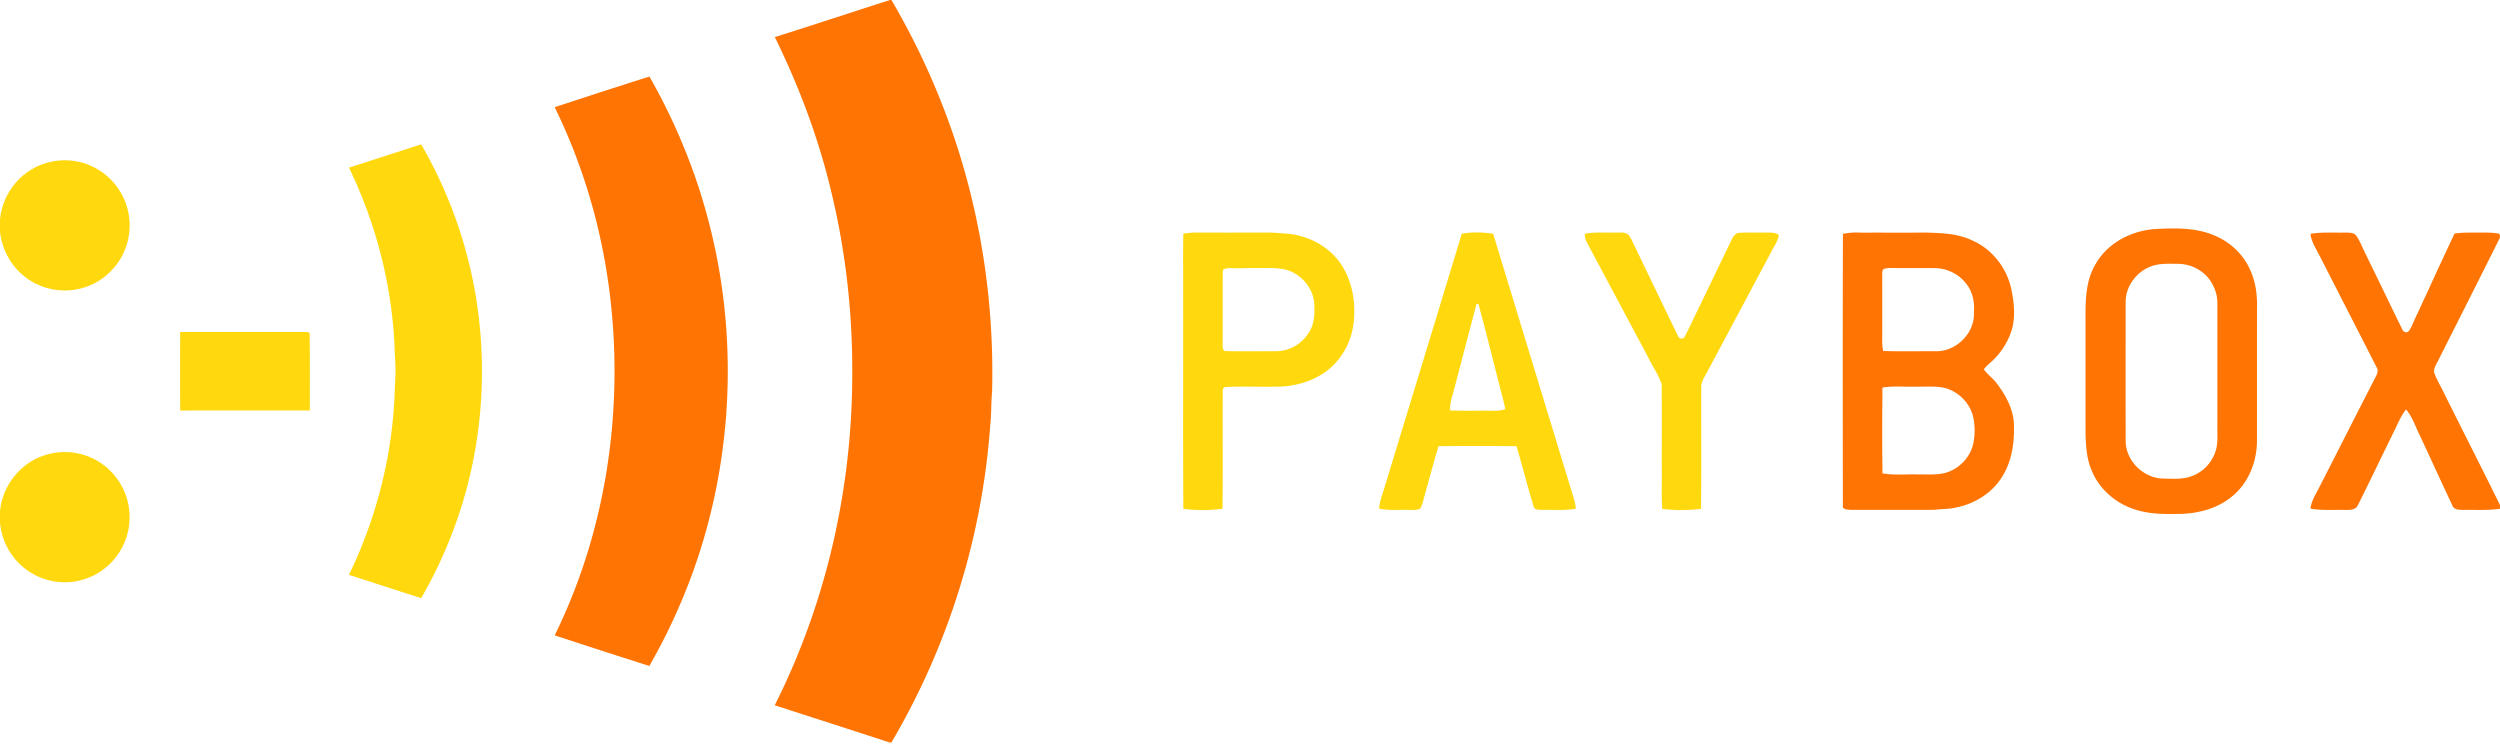 <svg width="200" height="60" viewBox="0 0 200 60" xmlns="http://www.w3.org/2000/svg"><title>paybox</title><g fill="none"><path d="M71.19 0h.123a58.928 58.928 0 0 1 5.176 11.46c2.086 6.38 3.043 13.119 2.88 19.825-.087.902-.047 1.813-.148 2.715a58.29 58.29 0 0 1-7.909 25.4h-.138c-3.063-1.001-6.13-1.984-9.195-2.98 4.05-8.036 6.126-17.025 6.2-26.015.059-5.055-.482-10.122-1.67-15.037-1.017-4.293-2.578-8.444-4.522-12.4C65.06 1.997 68.122.988 71.19 0zM44.375 8.574c2.523-.827 5.047-1.65 7.58-2.449 2.174 3.812 3.84 7.918 4.886 12.181 2.567 10.336 1.542 21.538-2.951 31.201-.582 1.29-1.248 2.538-1.939 3.77a757.07 757.07 0 0 1-7.575-2.45c3.97-8.068 5.426-17.275 4.532-26.198-.554-5.562-2.07-11.033-4.533-16.055z" fill="#FF7403"/><path d="M27.916 13.41c1.93-.61 3.849-1.248 5.777-1.861a36.084 36.084 0 0 1 4.288 11.66c1.15 6.417.58 13.15-1.734 19.252a36.204 36.204 0 0 1-2.552 5.39c-1.932-.608-3.852-1.25-5.782-1.86 2.289-4.711 3.57-9.915 3.68-15.153.067-.797.061-1.598-.006-2.393-.118-5.2-1.407-10.357-3.67-15.036zm-25.306.095a5.187 5.187 0 0 1 4.098-.453 5.215 5.215 0 0 1 3.247 7.021c-.604 1.446-1.9 2.585-3.417 2.983-1.557.43-3.31.08-4.57-.935C.86 21.259.155 19.934 0 18.543v-.953c.142-1.68 1.141-3.256 2.61-4.085z" fill="#FFD80D"/><path d="M172.448 18.322c1.51-.081 3.081-.116 4.515.44 1.338.497 2.486 1.526 3.057 2.842.45.98.575 2.073.54 3.142-.004 3.522.002 7.044-.003 10.565-.014 1.63-.665 3.293-1.931 4.352-1.11.956-2.582 1.377-4.023 1.445-1.205.02-2.433.058-3.6-.29-1.669-.449-3.124-1.693-3.727-3.327-.352-.863-.39-1.804-.432-2.723-.004-3.233.002-6.466-.003-9.7.011-1.333.084-2.733.79-3.908.955-1.726 2.887-2.717 4.817-2.838zm-.171 2.924c-1.272.366-2.25 1.614-2.226 2.948.002 3.708-.004 7.416.003 11.124.026 1.542 1.383 2.888 2.913 2.965.693.01 1.402.073 2.084-.099a3.14 3.14 0 0 0 2.132-1.917c.287-.682.192-1.435.207-2.155v-9.809c.02-.774-.28-1.538-.777-2.123a3.203 3.203 0 0 0-2.338-1.073c-.668.004-1.35-.057-1.998.139z" fill="#FF7403"/><path d="M94.668 18.698c.304-.042.61-.092.92-.092 1.925.008 3.849.004 5.773.002.525-.01 1.047.05 1.57.08 1.751.143 3.479 1.052 4.424 2.562.888 1.405 1.142 3.155.907 4.784-.237 1.592-1.158 3.09-2.548 3.928-.951.592-2.064.895-3.178.961-1.481.046-2.967-.028-4.447.034-.25-.003-.288.231-.272.43-.015 3.103.017 6.209-.016 9.314a11.866 11.866 0 0 1-3.133.003c-.037-5.864-.005-11.729-.016-17.593.008-1.47-.019-2.942.016-4.413zm3.243 2.841c-.127.056-.061.256-.094.366-.009 1.89.002 3.78-.006 5.67 0 .197 0 .55.288.513 1.308.028 2.618.004 3.928.011a3.1 3.1 0 0 0 2.705-1.537c.388-.606.45-1.34.415-2.04.027-1.353-.991-2.603-2.283-2.947-.812-.195-1.653-.115-2.48-.128-.58-.014-1.16.032-1.739.007-.247-.003-.504-.02-.734.085zm19.032-2.847a7.858 7.858 0 0 1 2.511.012c2.153 7.08 4.31 14.158 6.47 21.234.067.246.112.498.153.75-.889.178-1.798.077-2.697.105-.245-.017-.631.028-.694-.284-.483-1.595-.89-3.213-1.366-4.812-2.08-.027-4.161-.025-6.241-.001-.392 1.32-.753 2.65-1.118 3.977-.103.344-.167.707-.346 1.021-.286.138-.611.092-.915.1-.79-.023-1.59.06-2.37-.102.036-.614.285-1.182.451-1.767 2.053-6.744 4.12-13.485 6.162-20.233zm1.332 5.63l-.155.002c-.604 2.28-1.199 4.564-1.797 6.847-.131.549-.363 1.09-.309 1.666 1.183.044 2.367.004 3.55.024.29.013.576-.05.857-.117-.074-.437-.192-.863-.3-1.291-.622-2.376-1.195-4.764-1.846-7.13zm8.5-5.618c.822-.159 1.66-.073 2.491-.097.302.011.63-.044.912.098.161.1.243.28.332.44 1.241 2.57 2.468 5.148 3.723 7.712.069.283.479.318.572.03 1.27-2.58 2.5-5.18 3.754-7.768.115-.244.314-.48.604-.496.765-.038 1.533 0 2.3-.017.286.014.642-.017.847.227-.108.542-.464.988-.696 1.48-1.668 3.126-3.333 6.254-5.005 9.379-.201.404-.508.79-.508 1.263-.013 3.25.025 6.501-.02 9.751-1.023.132-2.07.127-3.094.008-.091-1.034-.024-2.075-.043-3.112-.009-2.29.015-4.583-.011-6.873-.25-.76-.742-1.424-1.082-2.15-1.644-3.08-3.286-6.164-4.932-9.244-.11-.193-.12-.417-.144-.63z" fill="#FFD80D"/><path d="M147.434 18.707a6.633 6.633 0 0 1 1.009-.109c.508.022 1.019.017 1.53.008 1.413.013 2.828.003 4.243.004 1.18.035 2.397.082 3.485.591 1.624.673 2.822 2.188 3.197 3.894.217 1.03.34 2.122.083 3.157a5.725 5.725 0 0 1-1.73 2.74c-.192.173-.386.344-.544.547.302.45.774.749 1.083 1.196.667.89 1.223 1.921 1.317 3.048.07 1.462-.112 2.997-.884 4.27-.786 1.341-2.199 2.24-3.709 2.539-.57.15-1.164.109-1.741.193-1.6.012-3.2-.002-4.8.006-.655-.01-1.31.009-1.964-.004-.223-.027-.626-.008-.579-.34-.009-7.246-.017-14.494.004-21.74zm3.236 2.833c-.115.128-.077.316-.09.472.004 1.492.002 2.983.003 4.475.004.53-.04 1.066.067 1.59 1.409.05 2.82.013 4.23.021 1.641.028 3.14-1.487 3.033-3.139.067-.836-.124-1.706-.686-2.349-.592-.733-1.517-1.148-2.453-1.161-1.091-.012-2.182.004-3.273-.007-.28.007-.575-.03-.83.098zm-.075 9.47c-.02 2.285-.023 4.57.001 6.855.944.173 1.909.058 2.862.09.734-.012 1.483.061 2.2-.135 1.062-.306 1.933-1.205 2.194-2.282a5.268 5.268 0 0 0 .023-2.09c-.246-1.234-1.303-2.26-2.545-2.463-.728-.105-1.466-.035-2.199-.053-.844.026-1.699-.072-2.536.078zm34.24-12.298c.905-.164 1.827-.082 2.741-.105.323.011.737-.032.946.275.305.452.488.973.737 1.457.972 1.976 1.918 3.964 2.89 5.941.064.229.326.407.54.229.278-.386.42-.85.633-1.272 1.02-2.184 2.01-4.384 3.049-6.56a11.623 11.623 0 0 1 1.558-.068c.672.009 1.35-.04 2.014.089l.057.183v.124c-1.61 3.23-3.24 6.452-4.864 9.676-.152.347-.422.678-.419 1.068.21.644.59 1.216.869 1.83 1.466 2.945 2.962 5.875 4.414 8.826v.295c-.974.145-1.96.074-2.94.093-.312-.015-.742.012-.865-.35-.89-1.88-1.75-3.776-2.632-5.66-.347-.684-.571-1.441-1.08-2.029-.43.547-.686 1.198-.99 1.816-.96 1.943-1.89 3.903-2.86 5.84-.182.41-.681.385-1.055.385-.915-.024-1.837.056-2.743-.106.08-.632.438-1.17.718-1.728 1.506-2.936 2.992-5.884 4.504-8.818.125-.235.23-.516.072-.763-1.496-2.935-3.002-5.866-4.5-8.8-.297-.607-.707-1.182-.794-1.868z" fill="#FF7403"/><path d="M14.415 26.561h9.998c.145-.006.418.002.362.23.022 2.014.015 4.032.01 6.048-3.455 0-6.913-.003-10.369.002a524.438 524.438 0 0 1 0-6.28zM3.347 36.5a5.198 5.198 0 0 1 4.04.156c1.562.725 2.703 2.276 2.928 3.984a5.208 5.208 0 0 1-1.1 4.004 5.184 5.184 0 0 1-3.19 1.868 5.186 5.186 0 0 1-4.129-1.106C.81 44.526.12 43.193 0 41.804v-.88c.16-1.954 1.507-3.746 3.347-4.425z" fill="#FFD80D"/></g></svg>